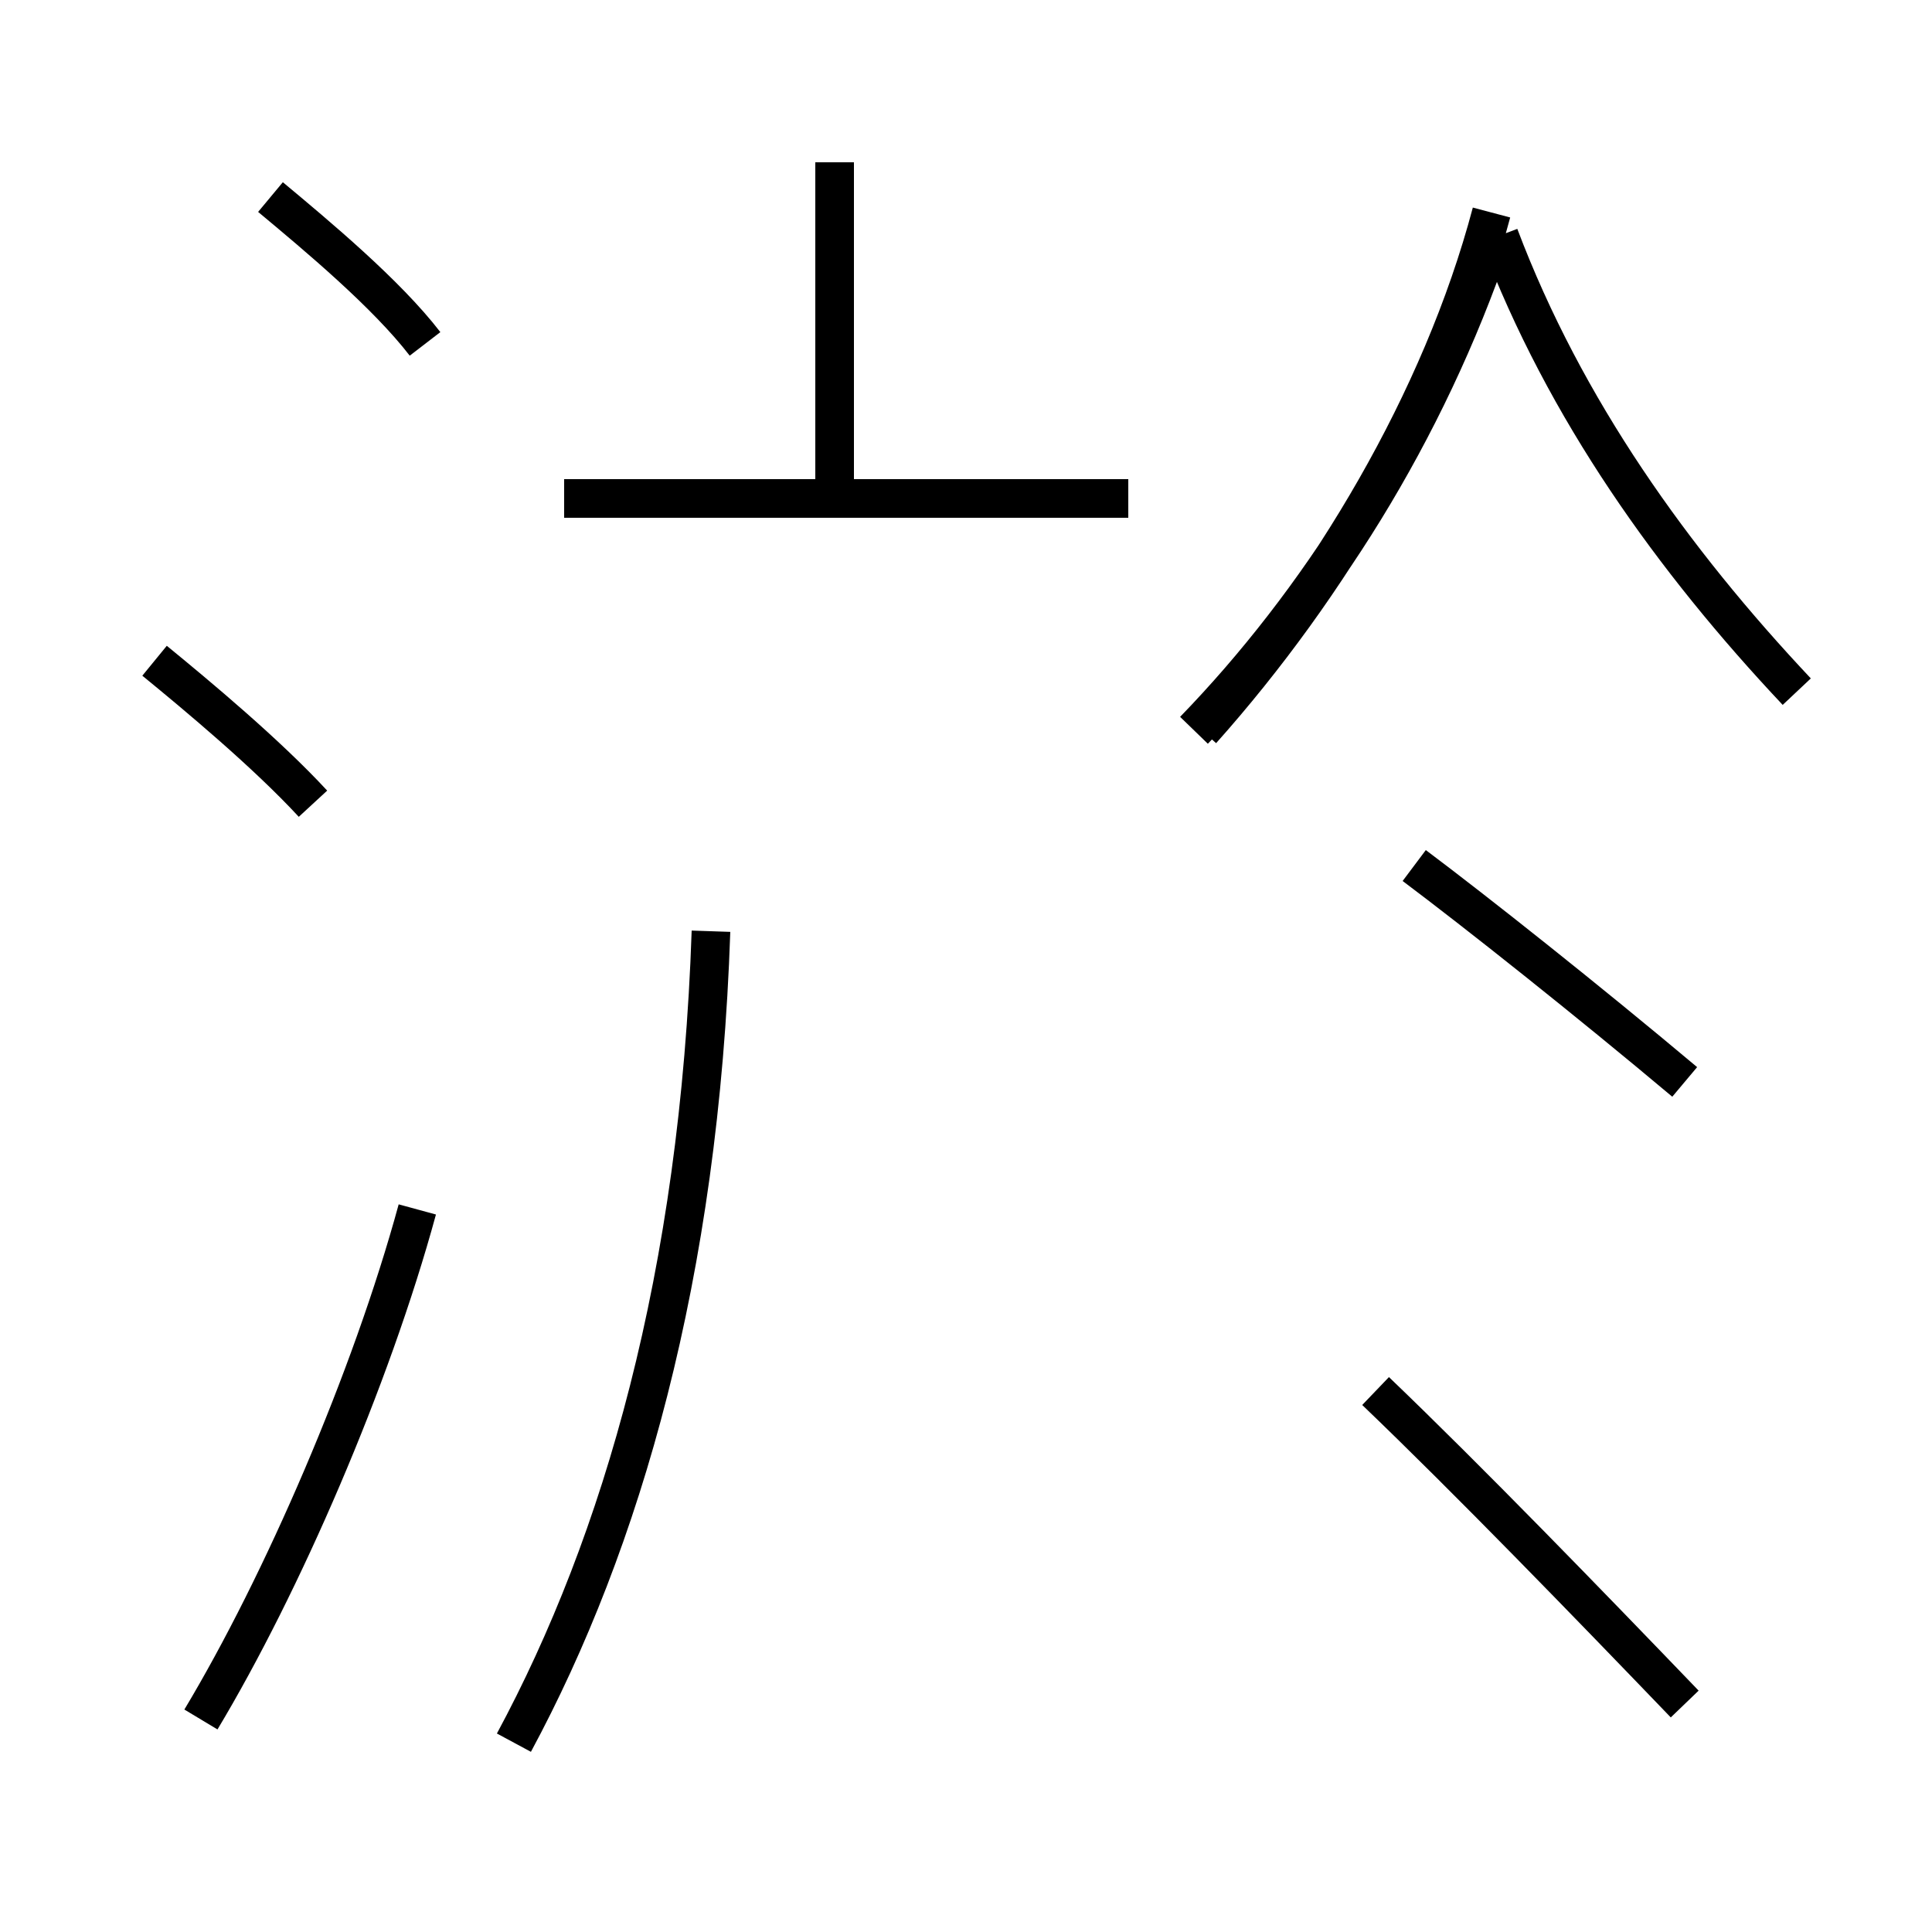 <?xml version='1.0' encoding='utf8'?>
<svg viewBox="0.0 -44.0 50.0 50.0" version="1.1" xmlns="http://www.w3.org/2000/svg">
<rect x="0.0" y="-44.0" width="50.0" height="50.0" fill="#808080" stroke="none"/>
<rect x="-1000" y="-1000" width="2000" height="2000" stroke="white" fill="white"/>
<g style="fill:none; stroke:#000000;  stroke-width:1">
<path d="M 8.1 23.2 C 6.9 24.5 5.1 26.0 4.0 26.9 M 5.2 -0.5 C 7.3 3.0 9.6 8.3 10.8 12.7 M 11.0 35.1 C 10.0 36.4 8.2 37.9 7.0 38.9 M 13.3 -1.1 C 16.1 4.1 18.1 11.0 18.4 19.9 M 21.6 30.9 L 21.6 39.8 M 29.2 31.1 L 14.6 31.1 M 30.9 25.1 C 34.1 28.4 36.9 32.8 38.6 37.8 M 31.1 25.1 C 34.4 28.8 37.3 33.6 38.6 38.5 M 43.6 16.0 C 41.1 18.1 38.2 20.4 36.6 21.6 M 46.5 26.1 C 43.3 29.5 40.5 33.4 38.8 37.9 M 43.6 -0.1 C 41.1 2.5 38.0 5.7 35.6 8.0 " transform="scale(1, -1)" />
</g>
</svg>